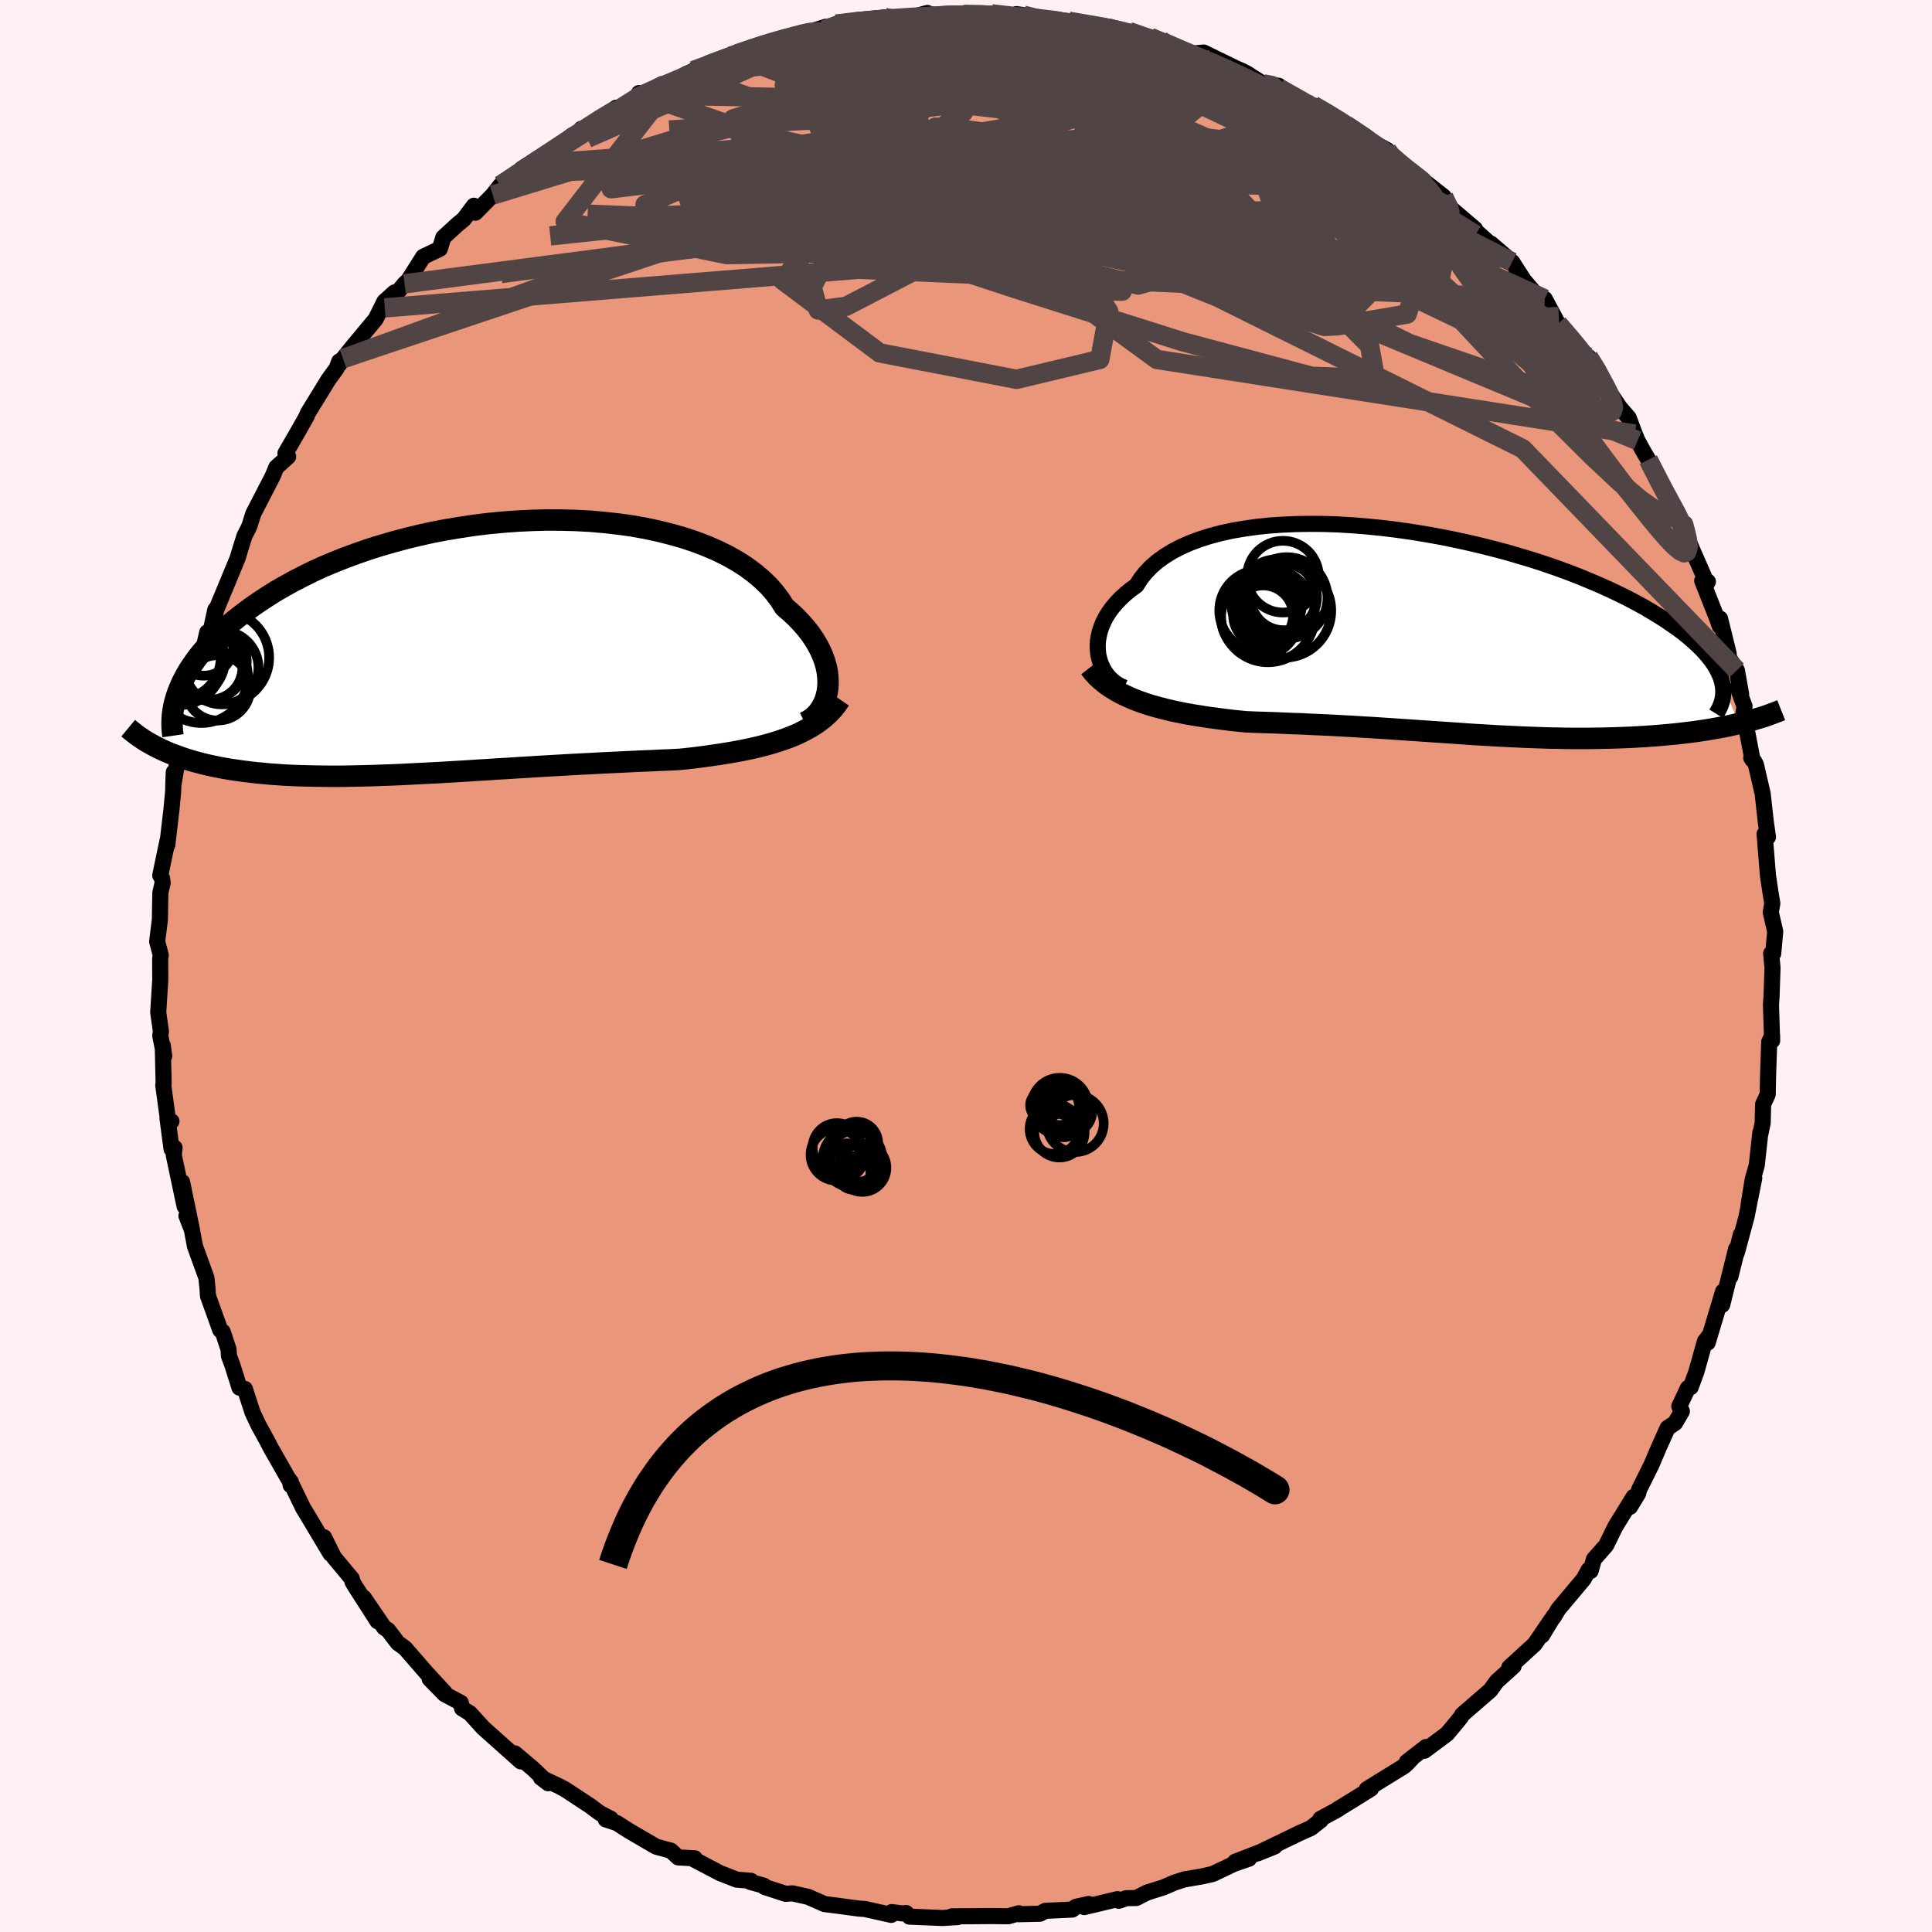 
  <svg viewBox="-100 -100 200 200" xmlns="http://www.w3.org/2000/svg" width="500" height="500" id="face-svg">
    <defs>
      <clipPath id="leftEyeClipPath">
        <polyline points="37.43,4.11 37.45,3.6 37.43,3.07 37.37,2.52 37.26,1.97 37.1,1.41 36.89,0.84 36.64,0.27 36.34,-0.3 35.99,-0.88 35.6,-1.45 35.16,-2.01 34.67,-2.57 34.14,-3.13 33.56,-3.67 32.94,-4.2 32.47,-4.95 31.92,-5.68 31.3,-6.39 30.59,-7.07 29.82,-7.72 28.97,-8.35 28.05,-8.94 27.06,-9.5 26.01,-10.02 24.9,-10.5 23.73,-10.95 22.51,-11.36 21.24,-11.72 19.93,-12.05 18.58,-12.34 17.19,-12.59 15.77,-12.79 14.32,-12.95 12.86,-13.08 11.37,-13.16 9.88,-13.2 8.37,-13.21 6.87,-13.17 5.36,-13.1 3.85,-12.99 2.36,-12.85 0.88,-12.67 -0.59,-12.45 -2.04,-12.21 -3.46,-11.94 -4.86,-11.63 -6.23,-11.3 -7.57,-10.94 -8.88,-10.56 -10.15,-10.16 -11.38,-9.73 -12.58,-9.29 -13.73,-8.83 -14.85,-8.36 -15.92,-7.87 -16.94,-7.36 -17.93,-6.85 -18.87,-6.33 -19.77,-5.81 -20.62,-5.27 -21.43,-4.74 -22.21,-4.2 -22.94,-3.66 -23.63,-3.13 -24.29,-2.6 -24.92,-2.06 -25.5,-1.53 -26.05,-1 -26.57,-0.47 -27.04,0.06 -27.49,0.59 -27.9,1.11 -28.27,1.64 -28.62,2.15 -28.93,2.66 -29.21,3.17 -29.46,3.67 -29.68,4.17 -29.87,4.65 -31.53,10.56 -31.11,10.75 -30.67,10.94 -30.22,11.11 -29.75,11.28 -29.28,11.45 -28.78,11.61 -28.27,11.76 -27.75,11.9 -27.22,12.04 -26.66,12.17 -26.1,12.29 -25.52,12.41 -24.93,12.52 -24.32,12.62 -23.69,12.71 -23.05,12.8 -22.4,12.88 -21.72,12.96 -21.03,13.02 -20.32,13.09 -19.59,13.14 -18.85,13.19 -18.09,13.23 -17.31,13.26 -16.52,13.28 -15.71,13.3 -14.88,13.31 -14.04,13.32 -13.18,13.32 -12.31,13.31 -11.42,13.29 -10.52,13.27 -9.61,13.25 -8.68,13.21 -7.74,13.18 -6.78,13.14 -5.82,13.09 -4.84,13.04 -3.85,12.99 -2.86,12.94 -1.85,12.88 -0.83,12.82 0.19,12.76 1.22,12.69 2.26,12.63 3.3,12.56 4.35,12.5 5.4,12.43 6.46,12.37 7.52,12.3 8.58,12.24 9.64,12.18 10.7,12.12 11.76,12.06 12.82,12.01 13.88,11.95 14.93,11.9 15.97,11.85 17.02,11.8 18.05,11.75 19.08,11.71 20.09,11.66 21.1,11.62 22.09,11.57 22.96,11.48 23.81,11.38 24.66,11.27 25.49,11.15 26.32,11.03 27.13,10.9 27.93,10.76 28.71,10.61 29.48,10.45 30.23,10.28 30.96,10.09 31.68,9.89 32.38,9.67 33.05,9.44 33.71,9.19" />
      </clipPath>
      <clipPath id="rightEyeClipPath">
        <polyline points="-35.2,2.28 -35.25,1.81 -35.27,1.33 -35.24,0.84 -35.16,0.34 -35.04,-0.16 -34.87,-0.66 -34.66,-1.16 -34.4,-1.66 -34.09,-2.15 -33.73,-2.64 -33.33,-3.11 -32.88,-3.58 -32.38,-4.04 -31.84,-4.48 -31.25,-4.91 -30.83,-5.58 -30.33,-6.21 -29.75,-6.82 -29.09,-7.39 -28.36,-7.92 -27.55,-8.42 -26.67,-8.88 -25.72,-9.3 -24.71,-9.68 -23.63,-10.02 -22.5,-10.32 -21.31,-10.58 -20.07,-10.79 -18.78,-10.97 -17.46,-11.11 -16.09,-11.2 -14.7,-11.26 -13.27,-11.28 -11.83,-11.27 -10.36,-11.22 -8.88,-11.13 -7.39,-11.01 -5.9,-10.86 -4.4,-10.68 -2.91,-10.47 -1.43,-10.23 0.04,-9.97 1.5,-9.68 2.94,-9.37 4.35,-9.04 5.74,-8.69 7.1,-8.33 8.43,-7.94 9.73,-7.55 10.99,-7.14 12.21,-6.72 13.39,-6.29 14.53,-5.85 15.62,-5.4 16.68,-4.95 17.68,-4.5 18.65,-4.04 19.56,-3.59 20.43,-3.13 21.26,-2.68 22.04,-2.22 22.78,-1.77 23.48,-1.33 24.13,-0.88 24.75,-0.45 25.33,-0.02 25.86,0.41 26.36,0.84 26.82,1.26 27.24,1.67 27.62,2.08 27.97,2.49 28.28,2.89 28.55,3.28 28.78,3.67 28.98,4.05 29.15,4.42 29.28,4.79 29.38,5.15 31.09,9.39 30.58,9.51 30.05,9.63 29.51,9.74 28.95,9.84 28.39,9.94 27.81,10.04 27.21,10.13 26.61,10.22 25.99,10.3 25.37,10.37 24.73,10.45 24.08,10.51 23.42,10.57 22.75,10.63 22.07,10.68 21.38,10.73 20.67,10.77 19.95,10.81 19.22,10.84 18.47,10.87 17.72,10.89 16.96,10.91 16.18,10.92 15.4,10.93 14.61,10.93 13.81,10.93 13,10.92 12.19,10.9 11.37,10.89 10.55,10.86 9.72,10.83 8.88,10.8 8.04,10.76 7.2,10.72 6.35,10.68 5.49,10.63 4.64,10.58 3.78,10.53 2.91,10.47 2.05,10.41 1.18,10.35 0.3,10.29 -0.58,10.23 -1.46,10.17 -2.34,10.11 -3.23,10.05 -4.13,9.99 -5.02,9.93 -5.92,9.87 -6.83,9.81 -7.74,9.76 -8.65,9.7 -9.57,9.65 -10.49,9.6 -11.42,9.55 -12.35,9.51 -13.28,9.47 -14.22,9.42 -15.17,9.39 -16.11,9.35 -17.06,9.31 -18.01,9.28 -18.97,9.25 -19.92,9.21 -20.71,9.13 -21.49,9.05 -22.27,8.95 -23.04,8.85 -23.81,8.75 -24.57,8.63 -25.33,8.51 -26.07,8.38 -26.81,8.23 -27.54,8.08 -28.25,7.91 -28.95,7.73 -29.64,7.54 -30.31,7.33 -30.96,7.1" />
      </clipPath>
      <filter id="fuzzy">
        <feTurbulence id="turbulence" baseFrequency="0.05" numOctaves="3" type="noise" result="noise" />
        <feDisplacementMap in="SourceGraphic" in2="noise" scale="2" />
      </filter>
      <linearGradient id="rainbowGradient" x1="0%" y1="0%" x2="100%" y2="0%">
        <stop offset="0%" style="stop-color: rgb(233, 236, 239); stop-opacity: 1" />
        <stop offset="50%" style="stop-color: rgb(220, 208, 186); stop-opacity: 1" />
        <stop offset="100%" style="stop-color: rgb(80, 68, 68); stop-opacity: 1" />
      </linearGradient>
    </defs>
    <rect x="-100" y="-100" width="100%" height="100%" fill="rgb(255, 240, 245)" />
    <polyline id="faceContour" points="83.35,-1.3 83.49,0.19 83.39,3.14 83.33,4.02 83.45,7.74 83.45,7.22 83.15,7.84 83.03,11.34 82.99,13.3 82.52,14.31 82.47,16.26 82.2,17.54 82.23,17.24 81.86,20.63 81.44,22.09 81.01,24.76 81.6,21.95 80.8,25.96 79.79,29.7 80.21,27.81 79.13,32.16 79.72,29.29 78.28,35.08 78.37,33.7 76.78,38.99 76.89,38.34 76.5,38.84 75.59,42.06 75.02,43.6 74.73,43.69 73.84,45.58 74.11,46.1 73.41,47.3 72.63,47.82 71.7,49.89 70.97,51.61 69.66,54.25 69.59,54.59 68.74,55.99 69.11,54.96 67.23,58.01 66.26,59.98 65,61.41 64.66,62.63 64.46,62.51 63.95,63.45 61.33,66.57 60.82,67.42 60.88,67.25 59.63,69.3 60.58,67.69 58.87,70.2 56.25,72.6 56.69,72.48 54.94,74.06 54.28,74.98 51.37,77.5 51.24,77.74 50.85,78.23 49.8,79.49 47.45,81.24 47.62,80.85 45.63,82.39 46.14,82.05 45.63,82.59 45.36,82.83 41.49,85.22 41.92,85.17 40.01,86.36 38.42,87.33 38.52,87.3 36.69,88.29 36.72,88.44 35.7,89.24 34.51,89.77 30.19,91.86 31.95,91.15 27.86,92.73 29.3,92.41 27.78,92.93 25.55,93.99 24.51,94.23 22.6,94.56 21.55,94.9 20.44,95.38 18.73,95.92 17.63,96.48 16.6,96.5 15.82,96.77 15.68,96.6 12.24,97.42 12.7,97.1 11.38,97.39 11,97.68 8.2,97.81 7.66,98.11 5.45,98.16 5.47,98.06 4.38,98.37 2.67,98.35 -1.47,98.38 -0.88,98.46 -2.45,98.55 -5.85,98.41 -6.19,98.04 -6.58,98.08 -7.69,97.94 -7.74,98.23 -10.45,97.62 -11.14,97.57 -13.37,97.27 -14.64,97.11 -16.35,96.36 -17.96,96 -18.67,96.05 -20.85,95.34 -20.94,95.2 -22.32,94.82 -22.26,94.7 -23.74,94.58 -25.47,93.9 -28.25,92.44 -28.08,92.37 -29.79,92.28 -30.55,91.58 -32.07,91.17 -34.85,89.55 -36.15,88.72 -37.3,88.34 -36.77,88.28 -37.85,87.72 -38.06,87.58 -38.9,86.95 -41.48,85.25 -42.09,84.92 -44,84.03 -43.25,84.6 -44.82,83.1 -46.7,81.51 -46.09,82.34 -49.98,78.87 -51.35,77.36 -52.17,76.85 -52.3,76.27 -53.97,75.38 -55.52,73.8 -53.97,75.21 -55.88,73.14 -58.07,70.62 -58.81,70.08 -59.83,68.75 -60.23,68.49 -62.34,65.4 -60.92,67.83 -63.3,64.12 -63.52,63.73 -63.57,63.44 -65.43,61.21 -66.46,59.13 -65.78,60.85 -67.94,57.24 -68.63,56.09 -70,53.27 -69.91,53.75 -69.9,53.39 -70.19,53.01 -71.97,49.89 -72.36,49.13 -73.25,47.51 -73.86,46.22 -74.65,43.78 -75.21,43.65 -75.96,41.27 -76.3,40.36 -76.34,39.69 -76.94,37.87 -77.2,37.69 -78.47,34.15 -78.52,33.38 -78.63,32.28 -79.82,29 -80.23,26.81 -80.7,25.86 -80.12,27.35 -81.15,22.36 -80.89,24.88 -82.01,19.58 -81.93,18.81 -82.24,18.95 -82.66,15.78 -82.25,16.08 -82.62,15.86 -83.1,12.34 -83.06,12.18 -83.15,8.23 -83,9.33 -83.41,7.2 -83.34,6.78 -83.62,4.8 -83.41,1.44 -83.42,-0.76 -83.36,-1.11 -83.73,-2.54 -83.45,-4.78 -83.4,-7.58 -83.16,-8.62 -83.23,-9.1 -83.41,-9.38 -82.65,-13.02 -82.68,-12.53 -82.24,-16.3 -82.08,-18.02 -82.01,-20.07 -82.07,-18.62 -81.61,-21.35 -81.43,-23.02 -81.2,-23.94 -80.85,-24.31 -80.35,-27.46 -79.16,-30.98 -79.98,-29.3 -79.17,-31.8 -78.55,-34.54 -78.21,-34.59 -77.71,-36.89 -77.96,-35.34 -77.64,-36.82 -75.4,-42.22 -75.12,-43.16 -74.69,-44.53 -74.32,-45.24 -74.17,-45.58 -73.78,-46.82 -71.82,-50.62 -71.71,-50.86 -71.4,-51.62 -70.17,-52.73 -70.45,-53.08 -69.14,-55.34 -68.25,-56.92 -68.14,-57.22 -65.99,-60.72 -65.16,-61.86 -64.88,-62.59 -64.91,-62.25 -64.48,-62.88 -63.35,-64.28 -61.11,-66.97 -60.21,-68.78 -59.16,-69.73 -60.17,-68.13 -58.12,-70.62 -57.74,-70.97 -56.19,-73.42 -54.47,-74.24 -54.11,-75.42 -52.59,-76.81 -51.99,-77.3 -50.94,-78.7 -50.79,-77.98 -48.99,-79.81 -48.2,-80.81 -47.17,-81.49 -44.81,-83.01 -45.98,-82.54 -43.6,-84.05 -43.33,-83.87 -40.79,-85.98 -39.97,-86.38 -39.83,-86.66 -38.93,-86.91 -36.23,-88.84 -35.68,-88.84 -33.38,-90.19 -33.86,-90.36 -34.16,-89.86 -30.24,-91.63 -28.94,-92.35 -26.37,-93.45 -28.21,-92.69 -24.41,-94.18 -23.87,-94.23 -22.48,-94.92 -23.7,-94.43 -20.38,-95.58 -19.78,-95.73 -19.13,-95.91 -17.85,-96.18 -14.51,-97.23 -14.69,-97.08 -14.77,-96.9 -13.46,-97.51 -11.01,-97.95 -8.42,-98.19 -8.49,-97.96 -5.39,-98.28 -4,-98.66 -3.07,-98.27 -4.07,-98.28 -2.28,-98.5 1.79,-98.56 -0.02,-98.66 2.65,-98.57 5.1,-98.29 5.22,-98.54 5.95,-98.43 8.5,-97.9 7.75,-98 11.67,-97.47 10.63,-97.8 12.96,-97.36 15.37,-97.1 15.3,-97.02 17.53,-96.42 16.86,-96.74 20.22,-95.79 19.06,-96.15 23.46,-94.43 22.86,-94.4 24.61,-94.56 27.97,-92.92 28.57,-92.66 29.06,-92.41 30.76,-91.32 32.37,-91.12 32.34,-90.92 32.59,-90.77 34.45,-89.81 37.32,-88.01 35.94,-89.1 38.03,-87.9 38.73,-87.6 39.86,-86.5 42.36,-85.12 43.59,-84.47 43.65,-84.03 44.68,-83.24 45.88,-82.33 46.23,-82.17 49.45,-79.65 49.61,-79.24 49.96,-78.63 52.69,-76.3 51.01,-77.66 54.88,-74.2 55.89,-73.45 54.34,-74.78 56.08,-73.13 56.54,-72.88 57.75,-70.99 59.81,-68.6 60.32,-68.19 59.91,-69.06 61.28,-66.5 63.4,-64.14 63.21,-63.85 64.44,-63.05 65.37,-61.77 66.43,-59.58 65.85,-60.54 67.66,-57.84 68.6,-56.75 69.23,-55.07 69.52,-54.38 70.01,-53.47 70.63,-52.41 72.34,-49.13 72.87,-47.83 74.36,-45.49 74.22,-45.83 74.42,-45.79 74.77,-44.04 76.71,-39.61 76.8,-39.79 76.21,-39.88 77.77,-35.93 78.03,-35.18 78.06,-35.96 78.95,-32.35 78.97,-31.92 79.8,-30.61 80.24,-28.15 79.88,-28.84 80.59,-26.89 80.49,-26.21 81.42,-21.34 81.29,-21.54 81.61,-21.16 81.77,-20.86 82.47,-17.84 82.8,-14.88 83.02,-13.35 82.67,-13.66 83.02,-9.36 83.02,-9.35 83.28,-7.61 83.47,-6.49 83.31,-5.56 83.77,-3.57 83.56,-1.28 83.35,-1.3 83.49,0.19" fill="rgb(233, 150, 122)" stroke="black" stroke-width="1.667" stroke-linejoin="round" filter="url(#fuzzy)" />
    <g transform="translate(48.9 -34.49)">
      <polyline id="rightCountour" points="-35.2,2.28 -35.25,1.81 -35.27,1.33 -35.24,0.84 -35.16,0.34 -35.04,-0.16 -34.87,-0.66 -34.66,-1.16 -34.4,-1.66 -34.09,-2.15 -33.73,-2.64 -33.33,-3.11 -32.88,-3.58 -32.38,-4.04 -31.84,-4.48 -31.25,-4.91 -30.83,-5.58 -30.33,-6.21 -29.75,-6.82 -29.09,-7.39 -28.36,-7.92 -27.55,-8.42 -26.67,-8.88 -25.72,-9.3 -24.71,-9.68 -23.63,-10.02 -22.5,-10.32 -21.31,-10.58 -20.07,-10.79 -18.78,-10.97 -17.46,-11.11 -16.09,-11.2 -14.7,-11.26 -13.27,-11.28 -11.83,-11.27 -10.36,-11.22 -8.88,-11.13 -7.39,-11.01 -5.9,-10.86 -4.4,-10.68 -2.91,-10.47 -1.43,-10.23 0.04,-9.97 1.5,-9.68 2.94,-9.37 4.35,-9.04 5.74,-8.69 7.1,-8.33 8.43,-7.94 9.73,-7.55 10.99,-7.14 12.21,-6.72 13.39,-6.29 14.53,-5.85 15.62,-5.4 16.68,-4.95 17.68,-4.5 18.65,-4.04 19.56,-3.59 20.43,-3.13 21.26,-2.68 22.04,-2.22 22.78,-1.77 23.48,-1.33 24.13,-0.88 24.75,-0.45 25.33,-0.02 25.86,0.41 26.36,0.84 26.82,1.26 27.24,1.67 27.62,2.08 27.97,2.49 28.28,2.89 28.55,3.28 28.78,3.67 28.98,4.05 29.15,4.42 29.28,4.79 29.38,5.15 31.09,9.39 30.58,9.51 30.05,9.63 29.51,9.74 28.95,9.84 28.39,9.94 27.81,10.04 27.21,10.13 26.61,10.22 25.99,10.3 25.37,10.37 24.73,10.45 24.08,10.51 23.42,10.57 22.75,10.63 22.07,10.68 21.38,10.73 20.67,10.77 19.95,10.81 19.22,10.84 18.47,10.87 17.72,10.89 16.96,10.91 16.18,10.92 15.4,10.93 14.61,10.93 13.81,10.93 13,10.92 12.19,10.9 11.37,10.89 10.55,10.86 9.72,10.83 8.88,10.8 8.04,10.76 7.2,10.72 6.35,10.68 5.49,10.63 4.64,10.58 3.78,10.53 2.91,10.47 2.05,10.41 1.18,10.35 0.3,10.29 -0.58,10.23 -1.46,10.17 -2.34,10.11 -3.23,10.05 -4.13,9.99 -5.02,9.93 -5.92,9.87 -6.83,9.81 -7.74,9.76 -8.65,9.7 -9.57,9.65 -10.49,9.6 -11.42,9.55 -12.35,9.51 -13.28,9.47 -14.22,9.42 -15.17,9.39 -16.11,9.35 -17.06,9.31 -18.01,9.28 -18.97,9.25 -19.92,9.21 -20.71,9.13 -21.49,9.05 -22.27,8.95 -23.04,8.85 -23.81,8.75 -24.57,8.63 -25.33,8.51 -26.07,8.38 -26.81,8.23 -27.54,8.08 -28.25,7.91 -28.95,7.73 -29.64,7.54 -30.31,7.33 -30.96,7.1" fill="white" stroke="white" stroke-width="0" stroke-linejoin="round" filter="url(#fuzzy)" />
    </g>
    <g transform="translate(-51.73 -32.96)">
      <polyline id="leftCountour" points="37.43,4.11 37.45,3.6 37.43,3.07 37.37,2.52 37.26,1.97 37.1,1.41 36.89,0.84 36.64,0.27 36.34,-0.3 35.99,-0.88 35.6,-1.45 35.16,-2.01 34.67,-2.57 34.14,-3.13 33.56,-3.67 32.94,-4.2 32.47,-4.95 31.92,-5.68 31.3,-6.39 30.59,-7.07 29.82,-7.72 28.97,-8.35 28.05,-8.94 27.06,-9.5 26.01,-10.02 24.9,-10.5 23.73,-10.95 22.51,-11.36 21.24,-11.72 19.93,-12.05 18.58,-12.34 17.19,-12.59 15.77,-12.79 14.32,-12.95 12.86,-13.08 11.37,-13.16 9.88,-13.2 8.37,-13.21 6.87,-13.17 5.36,-13.1 3.85,-12.99 2.36,-12.85 0.88,-12.67 -0.59,-12.45 -2.04,-12.21 -3.46,-11.94 -4.86,-11.63 -6.23,-11.3 -7.57,-10.94 -8.88,-10.56 -10.15,-10.16 -11.38,-9.73 -12.58,-9.29 -13.73,-8.83 -14.85,-8.36 -15.92,-7.87 -16.94,-7.36 -17.93,-6.85 -18.87,-6.33 -19.77,-5.81 -20.62,-5.27 -21.43,-4.74 -22.21,-4.2 -22.94,-3.66 -23.63,-3.13 -24.29,-2.6 -24.92,-2.06 -25.5,-1.53 -26.05,-1 -26.57,-0.47 -27.04,0.06 -27.49,0.59 -27.9,1.11 -28.27,1.64 -28.62,2.15 -28.93,2.66 -29.21,3.17 -29.46,3.67 -29.68,4.17 -29.87,4.65 -31.53,10.56 -31.11,10.75 -30.67,10.94 -30.22,11.11 -29.75,11.28 -29.28,11.45 -28.78,11.61 -28.27,11.76 -27.75,11.9 -27.22,12.04 -26.66,12.17 -26.1,12.29 -25.52,12.41 -24.93,12.52 -24.32,12.62 -23.69,12.71 -23.05,12.8 -22.4,12.88 -21.72,12.96 -21.03,13.02 -20.32,13.09 -19.59,13.14 -18.85,13.19 -18.09,13.23 -17.31,13.26 -16.52,13.28 -15.71,13.3 -14.88,13.31 -14.04,13.32 -13.18,13.32 -12.31,13.31 -11.42,13.29 -10.52,13.27 -9.61,13.25 -8.68,13.21 -7.74,13.18 -6.78,13.14 -5.82,13.09 -4.84,13.04 -3.85,12.99 -2.86,12.94 -1.85,12.88 -0.83,12.82 0.19,12.76 1.22,12.69 2.26,12.63 3.3,12.56 4.35,12.5 5.4,12.43 6.46,12.37 7.52,12.3 8.58,12.24 9.64,12.18 10.7,12.12 11.76,12.06 12.82,12.01 13.88,11.95 14.93,11.9 15.97,11.85 17.02,11.8 18.05,11.75 19.08,11.71 20.09,11.66 21.1,11.62 22.09,11.57 22.96,11.48 23.81,11.38 24.66,11.27 25.49,11.15 26.32,11.03 27.13,10.9 27.93,10.76 28.71,10.61 29.48,10.45 30.23,10.28 30.96,10.09 31.68,9.89 32.38,9.67 33.05,9.44 33.71,9.19" fill="white" stroke="white" stroke-width="0" stroke-linejoin="round" filter="url(#fuzzy)" />
    </g>
    <g transform="translate(48.9 -34.49)">
      <polyline id="rightUpper" points="-32.52,5.67 -32.93,5.49 -33.32,5.27 -33.67,5 -34,4.7 -34.29,4.36 -34.55,3.99 -34.77,3.59 -34.95,3.18 -35.09,2.74 -35.2,2.28 -35.25,1.81 -35.27,1.33 -35.24,0.84 -35.16,0.34 -35.04,-0.16 -34.87,-0.66 -34.66,-1.16 -34.4,-1.66 -34.09,-2.15 -33.73,-2.64 -33.33,-3.11 -32.88,-3.58 -32.38,-4.04 -31.84,-4.48 -31.25,-4.91 -30.83,-5.58 -30.33,-6.21 -29.75,-6.82 -29.09,-7.39 -28.36,-7.92 -27.55,-8.42 -26.67,-8.88 -25.72,-9.3 -24.71,-9.68 -23.63,-10.02 -22.5,-10.32 -21.31,-10.58 -20.07,-10.79 -18.78,-10.97 -17.46,-11.11 -16.09,-11.2 -14.7,-11.26 -13.27,-11.28 -11.83,-11.27 -10.36,-11.22 -8.88,-11.13 -7.39,-11.01 -5.9,-10.86 -4.4,-10.68 -2.91,-10.47 -1.43,-10.23 0.04,-9.97 1.5,-9.68 2.94,-9.37 4.35,-9.04 5.74,-8.69 7.1,-8.33 8.43,-7.94 9.73,-7.55 10.99,-7.14 12.21,-6.72 13.39,-6.29 14.53,-5.85 15.62,-5.4 16.68,-4.95 17.68,-4.5 18.65,-4.04 19.56,-3.59 20.43,-3.13 21.26,-2.68 22.04,-2.22 22.78,-1.77 23.48,-1.33 24.13,-0.88 24.75,-0.45 25.33,-0.02 25.86,0.41 26.36,0.84 26.82,1.26 27.24,1.67 27.62,2.08 27.97,2.49 28.28,2.89 28.55,3.28 28.78,3.67 28.98,4.05 29.15,4.42 29.28,4.79 29.38,5.15 29.45,5.51 29.49,5.85 29.49,6.19 29.47,6.53 29.42,6.85 29.34,7.17 29.23,7.48 29.1,7.79 28.94,8.09 28.76,8.38" fill="none" stroke="black" stroke-width="1.667" stroke-linejoin="round" filter="url(#fuzzy)" />
      <polyline id="rightLower" points="-36.1,3.61 -35.73,4.08 -35.33,4.52 -34.88,4.93 -34.4,5.32 -33.89,5.67 -33.36,6 -32.79,6.31 -32.2,6.59 -31.59,6.86 -30.96,7.1 -30.31,7.33 -29.64,7.54 -28.95,7.73 -28.25,7.91 -27.54,8.08 -26.81,8.23 -26.07,8.38 -25.33,8.51 -24.57,8.63 -23.81,8.75 -23.04,8.85 -22.27,8.95 -21.49,9.05 -20.71,9.13 -19.92,9.21 -18.97,9.25 -18.01,9.28 -17.06,9.31 -16.11,9.35 -15.17,9.39 -14.22,9.42 -13.28,9.47 -12.35,9.51 -11.42,9.55 -10.49,9.6 -9.57,9.65 -8.65,9.7 -7.74,9.76 -6.83,9.81 -5.92,9.87 -5.02,9.93 -4.13,9.99 -3.23,10.05 -2.34,10.11 -1.46,10.17 -0.58,10.23 0.3,10.29 1.18,10.35 2.05,10.41 2.91,10.47 3.78,10.53 4.64,10.58 5.49,10.63 6.35,10.68 7.2,10.72 8.04,10.76 8.88,10.8 9.72,10.83 10.55,10.86 11.37,10.89 12.19,10.9 13,10.92 13.81,10.93 14.61,10.93 15.4,10.93 16.18,10.92 16.96,10.91 17.72,10.89 18.47,10.87 19.22,10.84 19.95,10.81 20.67,10.77 21.38,10.73 22.07,10.68 22.75,10.63 23.42,10.57 24.08,10.51 24.73,10.45 25.37,10.37 25.99,10.3 26.61,10.22 27.21,10.13 27.81,10.04 28.39,9.94 28.95,9.84 29.51,9.74 30.05,9.63 30.58,9.51 31.09,9.39 31.6,9.27 32.08,9.15 32.56,9.02 33.02,8.88 33.46,8.75 33.89,8.61 34.31,8.46 34.72,8.31 35.11,8.16 35.49,8.01" fill="none" stroke="black" stroke-width="2.222" stroke-linejoin="round" filter="url(#fuzzy)" />
      <circle r="3.714" cx="-16.09" cy="-5.815" stroke="black" fill="none" stroke-width="1.0" filter="url(#fuzzy)" clip-path="url(#rightEyeClipPath)" /><circle r="4.866" cx="-17.645" cy="-1.82" stroke="black" fill="none" stroke-width="1.0" filter="url(#fuzzy)" clip-path="url(#rightEyeClipPath)" /><circle r="3.436" cx="-16" cy="-3.705" stroke="black" fill="none" stroke-width="1.0" filter="url(#fuzzy)" clip-path="url(#rightEyeClipPath)" /><circle r="3.656" cx="-17.775" cy="-3.005" stroke="black" fill="none" stroke-width="1.0" filter="url(#fuzzy)" clip-path="url(#rightEyeClipPath)" /><circle r="4.198" cx="-18.485" cy="-2.31" stroke="black" fill="none" stroke-width="1.0" filter="url(#fuzzy)" clip-path="url(#rightEyeClipPath)" /><circle r="4.864" cx="-15.955" cy="-2.295" stroke="black" fill="none" stroke-width="1.0" filter="url(#fuzzy)" clip-path="url(#rightEyeClipPath)" /><circle r="4.022" cx="-16.695" cy="-3.59" stroke="black" fill="none" stroke-width="1.0" filter="url(#fuzzy)" clip-path="url(#rightEyeClipPath)" /><circle r="4.214" cx="-15.69" cy="-3.62" stroke="black" fill="none" stroke-width="1.0" filter="url(#fuzzy)" clip-path="url(#rightEyeClipPath)" /><circle r="3.102" cx="-18.14" cy="-1.805" stroke="black" fill="none" stroke-width="1.0" filter="url(#fuzzy)" clip-path="url(#rightEyeClipPath)" /><circle r="4.044" cx="-18.46" cy="-1.615" stroke="black" fill="none" stroke-width="1.0" filter="url(#fuzzy)" clip-path="url(#rightEyeClipPath)" />
      </g>
    <g transform="translate(-51.73 -32.96)">
      <polyline id="leftUpper" points="35.02,7.75 35.41,7.56 35.77,7.32 36.1,7.04 36.41,6.71 36.67,6.35 36.9,5.96 37.1,5.53 37.25,5.08 37.36,4.61 37.43,4.11 37.45,3.6 37.43,3.07 37.37,2.52 37.26,1.97 37.1,1.41 36.89,0.84 36.64,0.27 36.34,-0.3 35.99,-0.88 35.6,-1.45 35.16,-2.01 34.67,-2.57 34.14,-3.13 33.56,-3.67 32.94,-4.2 32.47,-4.95 31.92,-5.68 31.3,-6.39 30.59,-7.07 29.82,-7.72 28.97,-8.35 28.05,-8.94 27.06,-9.5 26.01,-10.02 24.9,-10.5 23.73,-10.95 22.51,-11.36 21.24,-11.72 19.93,-12.05 18.58,-12.34 17.19,-12.59 15.77,-12.79 14.32,-12.95 12.86,-13.08 11.37,-13.16 9.88,-13.2 8.37,-13.21 6.87,-13.17 5.36,-13.1 3.85,-12.99 2.36,-12.85 0.88,-12.67 -0.59,-12.45 -2.04,-12.21 -3.46,-11.94 -4.86,-11.63 -6.23,-11.3 -7.57,-10.94 -8.88,-10.56 -10.15,-10.16 -11.38,-9.73 -12.58,-9.29 -13.73,-8.83 -14.85,-8.36 -15.92,-7.87 -16.94,-7.36 -17.93,-6.85 -18.87,-6.33 -19.77,-5.81 -20.62,-5.27 -21.43,-4.74 -22.21,-4.2 -22.94,-3.66 -23.63,-3.13 -24.29,-2.6 -24.92,-2.06 -25.5,-1.53 -26.05,-1 -26.57,-0.47 -27.04,0.06 -27.49,0.59 -27.9,1.11 -28.27,1.64 -28.62,2.15 -28.93,2.66 -29.21,3.17 -29.46,3.67 -29.68,4.17 -29.87,4.65 -30.03,5.13 -30.17,5.61 -30.28,6.08 -30.36,6.53 -30.42,6.99 -30.45,7.43 -30.46,7.86 -30.45,8.29 -30.42,8.71 -30.36,9.12" fill="none" stroke="black" stroke-width="2.222" stroke-linejoin="round" filter="url(#fuzzy)" />
      <polyline id="leftLower" points="38.69,5.37 38.34,5.88 37.96,6.36 37.53,6.81 37.08,7.23 36.59,7.61 36.07,7.98 35.52,8.31 34.94,8.62 34.34,8.92 33.71,9.19 33.05,9.44 32.38,9.67 31.68,9.89 30.96,10.09 30.23,10.28 29.48,10.45 28.71,10.61 27.93,10.76 27.13,10.9 26.32,11.03 25.49,11.15 24.66,11.27 23.81,11.38 22.96,11.48 22.09,11.57 21.1,11.62 20.09,11.66 19.08,11.71 18.05,11.75 17.02,11.8 15.97,11.85 14.93,11.9 13.88,11.95 12.82,12.01 11.76,12.06 10.7,12.12 9.64,12.18 8.58,12.24 7.52,12.3 6.46,12.37 5.4,12.43 4.35,12.5 3.3,12.56 2.26,12.63 1.22,12.69 0.19,12.76 -0.83,12.82 -1.85,12.88 -2.86,12.94 -3.85,12.99 -4.84,13.04 -5.82,13.09 -6.78,13.14 -7.74,13.18 -8.68,13.21 -9.61,13.25 -10.52,13.27 -11.42,13.29 -12.31,13.31 -13.18,13.32 -14.04,13.32 -14.88,13.31 -15.71,13.3 -16.52,13.28 -17.31,13.26 -18.09,13.23 -18.85,13.19 -19.59,13.14 -20.32,13.09 -21.03,13.02 -21.72,12.96 -22.4,12.88 -23.05,12.8 -23.69,12.71 -24.32,12.62 -24.93,12.52 -25.52,12.41 -26.1,12.29 -26.66,12.17 -27.22,12.04 -27.75,11.9 -28.27,11.76 -28.78,11.61 -29.28,11.45 -29.75,11.28 -30.22,11.11 -30.67,10.94 -31.11,10.75 -31.53,10.56 -31.94,10.36 -32.33,10.16 -32.71,9.95 -33.08,9.74 -33.43,9.52 -33.77,9.29 -34.1,9.06 -34.41,8.82 -34.71,8.58 -35,8.34" fill="none" stroke="black" stroke-width="2.222" stroke-linejoin="round" filter="url(#fuzzy)" />
      <circle r="4.514" cx="-29.717" cy="1.442" stroke="black" fill="none" stroke-width="1.0" filter="url(#fuzzy)" clip-path="url(#leftEyeClipPath)" /><circle r="4.812" cx="-27.427" cy="2.992" stroke="black" fill="none" stroke-width="1.0" filter="url(#fuzzy)" clip-path="url(#leftEyeClipPath)" /><circle r="4.308" cx="-29.727" cy="1.012" stroke="black" fill="none" stroke-width="1.0" filter="url(#fuzzy)" clip-path="url(#leftEyeClipPath)" /><circle r="3.802" cx="-25.317" cy="2.077" stroke="black" fill="none" stroke-width="1.0" filter="url(#fuzzy)" clip-path="url(#leftEyeClipPath)" /><circle r="3.334" cx="-26.512" cy="2.067" stroke="black" fill="none" stroke-width="1.0" filter="url(#fuzzy)" clip-path="url(#leftEyeClipPath)" /><circle r="3.382" cx="-25.732" cy="4.167" stroke="black" fill="none" stroke-width="1.0" filter="url(#fuzzy)" clip-path="url(#leftEyeClipPath)" /><circle r="4.788" cx="-25.197" cy="1.032" stroke="black" fill="none" stroke-width="1.0" filter="url(#fuzzy)" clip-path="url(#leftEyeClipPath)" /><circle r="3.082" cx="-27.197" cy="-0.173" stroke="black" fill="none" stroke-width="1.0" filter="url(#fuzzy)" clip-path="url(#leftEyeClipPath)" /><circle r="3.958" cx="-28.937" cy="1.262" stroke="black" fill="none" stroke-width="1.0" filter="url(#fuzzy)" clip-path="url(#leftEyeClipPath)" /><circle r="4.036" cx="-26.762" cy="1.432" stroke="black" fill="none" stroke-width="1.0" filter="url(#fuzzy)" clip-path="url(#leftEyeClipPath)" />
    </g>
    <g id="hairs">
      <polyline points="2.65,-98.57 4.43,-98.36 5.9,-98.04 7.59,-97.53 9.57,-96.86 11.79,-96.06 14.21,-95.17 16.77,-94.2 19.44,-93.17 22.15,-92.07 24.86,-90.93 27.55,-89.77 30.21,-88.57 32.87,-87.34 35.5,-86.07 38.05,-84.82 40.46,-83.65 42.65,-82.61 44.6,-81.73 46.29,-81 47.81,-80.37" fill="none" stroke="rgb(80, 68, 68)" stroke-width="2" stroke-linejoin="round" filter="url(#fuzzy)" /><polyline points="-4.07,-98.28 -1.95,-98.42 0.03,-98.45 1.78,-98.4 3.47,-98.3 5.13,-98.18 6.7,-98.03 8.15,-97.88 9.48,-97.73 10.67,-97.59 11.69,-97.48 12.47,-97.39 12.94,-97.35 13.04,-97.34 12.69,-97.38 11.86,-97.47 10.55,-97.63 8.74,-97.9" fill="none" stroke="rgb(80, 68, 68)" stroke-width="2" stroke-linejoin="round" filter="url(#fuzzy)" /><polyline points="-26.37,-93.45 -26.51,-93.36 -25.4,-93.77 -24.25,-94.19 -23.25,-94.55 -22.34,-94.87 -21.45,-95.15 -20.62,-95.4 -19.87,-95.6 -19.29,-95.72 -18.92,-95.75 -18.81,-95.67 -18.94,-95.49 -19.31,-95.19 -19.9,-94.77 -20.77,-94.21 -21.98,-93.51 -23.63,-92.64 -25.77,-91.6 -28.41,-90.4 -31.51,-89.05 -35.1,-87.48 -39.2,-85.68" fill="none" stroke="rgb(80, 68, 68)" stroke-width="2" stroke-linejoin="round" filter="url(#fuzzy)" /><polyline points="10.63,-97.8 12.67,-97.45 14.16,-97.19 15.21,-96.97 15.97,-96.76 16.54,-96.53 16.94,-96.28 17.16,-96.01 17.14,-95.75 16.82,-95.51 16.1,-95.31 14.88,-95.17 13.06,-95.08 10.57,-95.06 7.41,-95.11 3.63,-95.25 -0.67,-95.47 -5.4,-95.8 -10.78,-96.14" fill="none" stroke="rgb(80, 68, 68)" stroke-width="2" stroke-linejoin="round" filter="url(#fuzzy)" /><polyline points="32.34,-90.92 33.02,-90.48 33.94,-89.77 34.5,-89.11 34.63,-88.51 34.43,-87.9 33.92,-87.22 33.11,-86.47 31.91,-85.68 30.27,-84.88 28.15,-84.08 25.56,-83.27 22.5,-82.43 18.97,-81.56 14.93,-80.65 10.37,-79.73 5.27,-78.8 -0.41,-77.9 -6.67,-77 -13.55,-76.09 -21.11,-75.14 -29.4,-74.12 -38.44,-72.97 -48.13,-71.68" fill="none" stroke="rgb(80, 68, 68)" stroke-width="2" stroke-linejoin="round" filter="url(#fuzzy)" /><polyline points="-24.41,-94.18 -23.76,-94.37 -23.05,-94.63 -22.22,-94.92 -21.26,-95.23 -20.26,-95.54 -19.31,-95.8 -18.47,-96.02 -17.82,-96.15 -17.4,-96.2 -17.21,-96.14 -17.24,-95.97 -17.5,-95.69 -18.02,-95.29 -18.85,-94.76 -20.09,-94.08 -21.81,-93.23 -24.07,-92.22 -26.84,-91.03 -30.04,-89.72 -33.61,-88.26 -37.83,-86.49" fill="none" stroke="rgb(80, 68, 68)" stroke-width="2" stroke-linejoin="round" filter="url(#fuzzy)" /><polyline points="19.06,-96.15 21.62,-95.06 22.65,-94.49 23.11,-93.99 23.01,-93.44 22.22,-92.88 20.65,-92.31 18.27,-91.77 15.1,-91.23 11.15,-90.69 6.42,-90.1 0.86,-89.44 -5.63,-88.69 -13.11,-87.91 -21.52,-87.17 -30.71,-86.54" fill="none" stroke="rgb(80, 68, 68)" stroke-width="2" stroke-linejoin="round" filter="url(#fuzzy)" /><polyline points="49.45,-79.65 49.66,-79.17 49.96,-78.57 50.09,-78.04 49.91,-77.67 49.28,-77.55 48.08,-77.73 46.28,-78.19 43.88,-78.88 40.91,-79.76 37.36,-80.83 33.16,-82.17 28.27,-83.86 22.66,-85.93 16.24,-88.37 8.85,-91.14 0.42,-94.33" fill="none" stroke="rgb(80, 68, 68)" stroke-width="2" stroke-linejoin="round" filter="url(#fuzzy)" /><polyline points="35.94,-89.1 37.55,-88.16 38.9,-87.32 40.25,-86.44 41.52,-85.58 42.63,-84.81 43.57,-84.13 44.35,-83.53 45,-82.99 45.52,-82.51 45.87,-82.12 46.02,-81.86 45.91,-81.75 45.52,-81.83 44.83,-82.13 43.83,-82.67 42.49,-83.45 40.78,-84.5 38.68,-85.8 36.18,-87.35 33.26,-89.17 29.69,-91.41" fill="none" stroke="rgb(80, 68, 68)" stroke-width="2" stroke-linejoin="round" filter="url(#fuzzy)" /><polyline points="-48.2,-80.81 -46.7,-81.5 -44.69,-81.98 -42.17,-82.23 -39.02,-82.34 -35.23,-82.35 -30.9,-82.23 -26.08,-81.98 -20.8,-81.59 -15.08,-81.07 -8.95,-80.44 -2.45,-79.68 4.35,-78.82 11.39,-77.86 18.7,-76.84 26.28,-75.79 34.15,-74.65 42.21,-73.3 50.24,-71.82" fill="none" stroke="rgb(80, 68, 68)" stroke-width="2" stroke-linejoin="round" filter="url(#fuzzy)" /><polyline points="-28.21,-92.69 -25.59,-93.68 -24.07,-94.24 -22.95,-94.64 -21.89,-95 -20.8,-95.35 -19.68,-95.69 -18.62,-96.01 -17.67,-96.27 -16.93,-96.47 -16.43,-96.58 -16.17,-96.62 -16.14,-96.56 -16.33,-96.42 -16.8,-96.17 -17.64,-95.81 -18.96,-95.31 -20.84,-94.67 -23.3,-93.89 -26.43,-92.91" fill="none" stroke="rgb(80, 68, 68)" stroke-width="2" stroke-linejoin="round" filter="url(#fuzzy)" /><polyline points="-23.7,-94.43 -21.42,-95.2 -20.03,-95.63 -18.87,-95.96 -17.78,-96.25 -16.85,-96.48 -16.13,-96.64 -15.61,-96.71 -15.26,-96.7 -15.11,-96.58 -15.24,-96.34 -15.76,-95.94 -16.76,-95.39 -18.3,-94.69 -20.37,-93.85 -22.96,-92.86 -26.11,-91.67 -29.94,-90.21 -34.59,-88.46" fill="none" stroke="rgb(80, 68, 68)" stroke-width="2" stroke-linejoin="round" filter="url(#fuzzy)" /><polyline points="32.34,-90.92 32.93,-90.48 33.59,-89.76 33.73,-89.08 33.25,-88.46 32.22,-87.82 30.69,-87.09 28.61,-86.28 25.93,-85.42 22.56,-84.54 18.44,-83.65 13.55,-82.75 7.91,-81.8 1.51,-80.8 -5.66,-79.78 -13.64,-78.76 -22.5,-77.75 -32.3,-76.72 -43.04,-75.58" fill="none" stroke="rgb(80, 68, 68)" stroke-width="2" stroke-linejoin="round" filter="url(#fuzzy)" /><polyline points="43.59,-84.47 43.96,-83.94 44.69,-83.29 45.57,-82.56 46.48,-81.78 47.3,-81.01 47.95,-80.32 48.38,-79.75 48.59,-79.32 48.53,-79.05 48.19,-78.97 47.54,-79.09 46.58,-79.39 45.31,-79.85 43.74,-80.46 41.89,-81.2 39.71,-82.11 37.15,-83.22 34.17,-84.56 30.74,-86.13 26.84,-87.95 22.47,-90.04 17.62,-92.45 12.26,-95.21" fill="none" stroke="rgb(80, 68, 68)" stroke-width="2" stroke-linejoin="round" filter="url(#fuzzy)" /><polyline points="-14.77,-96.9 -13.11,-97.4 -11.13,-97.74 -9.2,-97.95 -7.4,-98.09 -5.77,-98.2 -4.33,-98.28 -3.05,-98.34 -1.89,-98.39 -0.83,-98.43 0.14,-98.46 0.98,-98.48 1.62,-98.48 2.02,-98.45 2.17,-98.4 2.03,-98.33 1.6,-98.25 0.81,-98.17 -0.38,-98.07 -2.08,-97.97 -4.34,-97.85 -7.23,-97.68 -10.8,-97.38" fill="none" stroke="rgb(80, 68, 68)" stroke-width="2" stroke-linejoin="round" filter="url(#fuzzy)" /><polyline points="64.44,-63.05 65.24,-61.77 65.8,-60.73 66.27,-59.85 66.67,-59.04 66.93,-58.34 67.02,-57.8 66.91,-57.43 66.6,-57.25 66.09,-57.24 65.37,-57.47 64.39,-57.99 63.1,-58.85 61.48,-60.09 59.52,-61.69 57.22,-63.62 54.59,-65.89 51.6,-68.52 48.23,-71.58 44.42,-75.13 40.11,-79.2 35.17,-83.83 29.39,-89" fill="none" stroke="rgb(80, 68, 68)" stroke-width="2" stroke-linejoin="round" filter="url(#fuzzy)" /><polyline points="8.5,-97.9 9,-97.84 10.29,-97.69 11.66,-97.52 13.01,-97.34 14.25,-97.14 15.32,-96.94 16.16,-96.76 16.76,-96.59 17.12,-96.43 17.21,-96.3 16.99,-96.21 16.41,-96.2 15.41,-96.29 13.92,-96.49 11.86,-96.8 9.05,-97.25 5.2,-97.85" fill="none" stroke="rgb(80, 68, 68)" stroke-width="2" stroke-linejoin="round" filter="url(#fuzzy)" /><polyline points="32.59,-90.77 34.46,-89.72 36.05,-88.8 37.41,-87.99 38.8,-87.11 40.31,-86.1 41.89,-85.01 43.4,-83.95 44.72,-83.01 45.78,-82.24 46.57,-81.67 47.07,-81.33 47.25,-81.24 47.03,-81.43 46.36,-81.94 45.22,-82.8" fill="none" stroke="rgb(80, 68, 68)" stroke-width="2" stroke-linejoin="round" filter="url(#fuzzy)" /><polyline points="72.87,-47.83 73.64,-46.61 73.64,-46.4 73.24,-46.43 72.53,-46.61 71.43,-47.15 69.83,-48.27 67.67,-50.1 64.93,-52.66 61.6,-55.97 57.67,-60.05 53.11,-64.89 47.84,-70.56 41.83,-77.11 35.18,-84.56" fill="none" stroke="rgb(80, 68, 68)" stroke-width="2" stroke-linejoin="round" filter="url(#fuzzy)" /><polyline points="-8.42,-98.19 -7.34,-97.98 -5.14,-97.62 -2.62,-96.95 0.15,-95.99 3.28,-94.78 6.86,-93.36 10.86,-91.75 15.21,-89.95 19.8,-87.99 24.56,-85.87 29.43,-83.64 34.34,-81.34 39.27,-79.03 44.23,-76.75 49.25,-74.4 54.45,-71.72" fill="none" stroke="rgb(80, 68, 68)" stroke-width="2" stroke-linejoin="round" filter="url(#fuzzy)" /><polyline points="16.86,-96.74 19.13,-95.95 21.12,-94.94 23.4,-93.62 25.98,-92.07 28.78,-90.32 31.73,-88.4 34.74,-86.33 37.77,-84.15 40.78,-81.93 43.75,-79.68 46.69,-77.43 49.61,-75.18 52.52,-72.93 55.37,-70.73 58.05,-68.61 60.59,-66.5" fill="none" stroke="rgb(80, 68, 68)" stroke-width="2" stroke-linejoin="round" filter="url(#fuzzy)" /><polyline points="-28.21,-92.69 -25.48,-93.67 -23.65,-94.19 -22.02,-94.54 -20.26,-94.86 -18.27,-95.19 -16.08,-95.53 -13.77,-95.87 -11.39,-96.2 -9.03,-96.52 -6.73,-96.8 -4.53,-97.05 -2.43,-97.29 -0.45,-97.5 1.36,-97.68 2.9,-97.84 4.11,-97.99 4.9,-98.15 5.22,-98.35" fill="none" stroke="rgb(80, 68, 68)" stroke-width="2" stroke-linejoin="round" filter="url(#fuzzy)" /><polyline points="45.88,-82.33 46.76,-81.59 47.61,-80.56 47.92,-79.64 47.74,-78.85 47.11,-78.16 46.03,-77.56 44.48,-77.09 42.38,-76.73 39.74,-76.47 36.55,-76.26 32.82,-76.07 28.56,-75.89 23.73,-75.76 18.28,-75.7 12.18,-75.73 5.41,-75.87 -2.01,-76.11 -10.12,-76.46 -18.98,-76.92 -28.64,-77.41 -39.17,-77.83" fill="none" stroke="rgb(80, 68, 68)" stroke-width="2" stroke-linejoin="round" filter="url(#fuzzy)" /><polyline points="-48.2,-80.81 -46.95,-81.63 -45.72,-82.45 -44.5,-83.25 -43.17,-84.09 -41.74,-84.98 -40.28,-85.89 -38.83,-86.78 -37.43,-87.63 -36.08,-88.43 -34.82,-89.17 -33.71,-89.82 -32.79,-90.36 -32.1,-90.76 -31.65,-91.02 -31.42,-91.15 -31.44,-91.14 -31.72,-90.99 -32.33,-90.64 -33.37,-90.05 -34.97,-89.16 -37.22,-87.94" fill="none" stroke="rgb(80, 68, 68)" stroke-width="2" stroke-linejoin="round" filter="url(#fuzzy)" /><polyline points="5.95,-98.43 7.77,-97.97 9.51,-97.44 11.54,-96.74 13.85,-95.87 16.38,-94.82 19.08,-93.61 21.89,-92.26 24.76,-90.81 27.7,-89.28 30.71,-87.67 33.78,-86.03 36.87,-84.36 39.93,-82.71 42.87,-81.13 45.63,-79.69 48.13,-78.39 50.42,-77.14 52.75,-75.7" fill="none" stroke="rgb(80, 68, 68)" stroke-width="2" stroke-linejoin="round" filter="url(#fuzzy)" /><polyline points="-3.07,-98.27 -2.94,-98.33 -1.58,-98.41 0.06,-98.45 1.66,-98.44 3.2,-98.39 4.63,-98.32 5.91,-98.23 7.03,-98.13 7.98,-98.02 8.74,-97.93 9.29,-97.86 9.59,-97.81 9.61,-97.8 9.28,-97.81 8.52,-97.85 7.28,-97.91 5.52,-98 3.19,-98.11 0.01,-98.21" fill="none" stroke="rgb(80, 68, 68)" stroke-width="2" stroke-linejoin="round" filter="url(#fuzzy)" /><polyline points="30.76,-91.32 31.66,-91.15 31.92,-90.93 31.97,-90.61 31.79,-90.25 31.21,-89.93 30.12,-89.71 28.51,-89.56 26.34,-89.46 23.58,-89.4 20.15,-89.41 15.98,-89.54 11.01,-89.81 5.25,-90.26 -1.29,-90.85 -8.68,-91.56 -17.32,-92.26" fill="none" stroke="rgb(80, 68, 68)" stroke-width="2" stroke-linejoin="round" filter="url(#fuzzy)" /><polyline points="-22.48,-94.92 -22.09,-94.84 -20.13,-95 -17.54,-95.09 -14.47,-95.06 -10.97,-94.95 -7.17,-94.75 -3.16,-94.48 1.02,-94.16 5.42,-93.78 10.05,-93.35 14.82,-92.86 19.54,-92.35 23.99,-91.89 28.11,-91.51" fill="none" stroke="rgb(80, 68, 68)" stroke-width="2" stroke-linejoin="round" filter="url(#fuzzy)" /><polyline points="-48.2,-80.81 -46.97,-81.63 -45.78,-82.44 -44.65,-83.21 -43.44,-84.01 -42.19,-84.83 -40.97,-85.64 -39.83,-86.39 -38.8,-87.06 -37.91,-87.63 -37.17,-88.08 -36.66,-88.38 -36.42,-88.51 -36.47,-88.44 -36.8,-88.18 -37.43,-87.7 -38.43,-87.01 -39.84,-86.07 -41.69,-84.9 -43.94,-83.49" fill="none" stroke="rgb(80, 68, 68)" stroke-width="2" stroke-linejoin="round" filter="url(#fuzzy)" /><polyline points="74.36,-45.49 74.32,-45.6 74.46,-45.1 74.67,-44.22 74.77,-43.43 74.64,-42.99 74.25,-42.99 73.57,-43.44 72.61,-44.36 71.34,-45.78 69.73,-47.71 67.75,-50.18 65.35,-53.26 62.51,-56.98 59.24,-61.34 55.59,-66.33 51.6,-71.9 47.29,-78.08" fill="none" stroke="rgb(80, 68, 68)" stroke-width="2" stroke-linejoin="round" filter="url(#fuzzy)" /><polyline points="-17.85,-96.18 -15.5,-96.63 -13.67,-96.42 -11.37,-95.88 -8.3,-95.11 -4.53,-94.1 -0.23,-92.86 4.42,-91.39 9.31,-89.7 14.36,-87.83 19.55,-85.79 24.88,-83.63 30.36,-81.4 35.99,-79.16 41.71,-76.91 47.54,-74.55 53.61,-71.8" fill="none" stroke="rgb(80, 68, 68)" stroke-width="2" stroke-linejoin="round" filter="url(#fuzzy)" /><polyline points="70.63,-52.41 71.92,-49.89 72.82,-48.2 73.45,-47.05 73.89,-46.16 74.23,-45.34 74.48,-44.52 74.65,-43.78 74.69,-43.2 74.59,-42.85 74.34,-42.77 73.93,-42.97 73.35,-43.46 72.6,-44.23 71.67,-45.3 70.55,-46.67 69.22,-48.38 67.64,-50.45 65.8,-52.9 63.7,-55.76 61.33,-59.06 58.67,-62.88 55.67,-67.26 52.28,-72.2 48.58,-77.54" fill="none" stroke="rgb(80, 68, 68)" stroke-width="2" stroke-linejoin="round" filter="url(#fuzzy)" /><polyline points="-34.16,-89.86 -31.05,-91.18 -28.59,-92.01 -26.31,-92.53 -23.94,-92.88 -21.38,-93.15 -18.66,-93.35 -15.78,-93.51 -12.75,-93.64 -9.56,-93.73 -6.21,-93.8 -2.75,-93.86 0.77,-93.9 4.29,-93.91 7.78,-93.89 11.2,-93.83 14.55,-93.77 17.79,-93.73 20.84,-93.74 23.38,-93.89" fill="none" stroke="rgb(80, 68, 68)" stroke-width="2" stroke-linejoin="round" filter="url(#fuzzy)" /><polyline points="-13.46,-97.51 -11.11,-97.79 -8.9,-97.86 -6.69,-97.81 -4.45,-97.68 -2.22,-97.49 0,-97.26 2.27,-96.99 4.62,-96.7 7.07,-96.38 9.56,-96.06 12.02,-95.71 14.39,-95.36 16.62,-95.01 18.71,-94.66 20.62,-94.33 22.32,-94.03 23.76,-93.81 24.86,-93.72 25.4,-93.85" fill="none" stroke="rgb(80, 68, 68)" stroke-width="2" stroke-linejoin="round" filter="url(#fuzzy)" /><polyline points="-35.68,-88.84 -34.25,-89.74 -33.26,-90.28 -31.92,-90.88 -30.24,-91.59 -28.48,-92.33 -26.82,-93.02 -25.33,-93.63 -24.04,-94.14 -22.96,-94.55 -22.11,-94.88 -21.5,-95.12 -21.12,-95.26 -20.97,-95.32 -21.05,-95.28 -21.43,-95.12 -22.2,-94.83 -23.52,-94.35 -25.35,-93.73" fill="none" stroke="rgb(80, 68, 68)" stroke-width="2" stroke-linejoin="round" filter="url(#fuzzy)" /><polyline points="20.22,-95.79 20.65,-95.53 22.24,-94.84 24.07,-94.08 26.01,-93.27 27.97,-92.38 29.86,-91.47 31.62,-90.58 33.26,-89.72 34.76,-88.93 36.15,-88.2 37.42,-87.53 38.56,-86.94 39.55,-86.44 40.36,-86.04 40.98,-85.75 41.39,-85.58 41.52,-85.57 41.26,-85.78 40.51,-86.28 39.32,-87.08" fill="none" stroke="rgb(80, 68, 68)" stroke-width="2" stroke-linejoin="round" filter="url(#fuzzy)" /><polyline points="61.28,-66.5 62.64,-64.91 63.45,-63.92 64.11,-63.08 64.64,-62.33 65.03,-61.7 65.26,-61.22 65.32,-60.91 65.17,-60.84 64.74,-61.07 64,-61.66 62.94,-62.64 61.55,-64.02 59.8,-65.84 57.6,-68.22 54.88,-71.24 51.6,-74.94 47.84,-79.24" fill="none" stroke="rgb(80, 68, 68)" stroke-width="2" stroke-linejoin="round" filter="url(#fuzzy)" /><polyline points="19.06,-96.15 9.72,-92.91 -3.14,-91.66 -6.04,-90.32 -4.77,-88.2 -5.94,-86.3 -10.55,-85.64 -15.06,-86.43 -15.79,-88.19 -12.04,-90.12 -6.11,-91.55 -1.07,-92.09 1.26,-91.38 -0.26,-88.38 -11.62,-80.56 -64.48,-62.88" fill="none" stroke="rgb(80, 68, 68)" stroke-width="2" stroke-linejoin="round" filter="url(#fuzzy)" /><polyline points="-28.94,-92.35 20.53,-74.06 22.93,-81.22 18.02,-88.67 14.89,-92.13 14.46,-92.27 14.84,-90.6 13.19,-88.44 7.56,-86.54 -2.01,-84.95 -13.67,-83.48 -24.77,-82.05 -32.91,-80.92 -36.73,-80.46 -36.03,-80.92 -31.57,-82.2 -24.51,-83.87 -15.81,-85.24 -6.02,-85.63 4.07,-84.83 11.29,-83.41 7.5,-82.25 -18.6,-79.51 -64.48,-62.88" fill="none" stroke="rgb(80, 68, 68)" stroke-width="2" stroke-linejoin="round" filter="url(#fuzzy)" /><polyline points="32.34,-90.92 6.59,-87.16 -14.34,-83.69 -15.43,-83.29 -4.84,-83.56 6.76,-83.88 13.19,-84.38 13.38,-84.81 9.3,-84.6 3.56,-83.52 -2.03,-81.92 -6.88,-80.51 -11.16,-79.96 -15.01,-80.47 -17.93,-81.75 -18.88,-83.12 -16.98,-83.88 -12.53,-83.53 -7.44,-82.19 -4.44,-80.72 -5.02,-80.49 -7.21,-82.77 -6.92,-87.89 -4.95,-94.54 -4,-98.66" fill="none" stroke="rgb(80, 68, 68)" stroke-width="2" stroke-linejoin="round" filter="url(#fuzzy)" /><polyline points="-13.46,-97.51 -18.81,-91.2 -6.06,-85.88 1.44,-82.77 0.21,-81.56 -4.07,-81.04 -7.2,-80.4 -8.05,-79.22 -6.74,-77.3 -3.64,-74.85 0.41,-72.54 3.99,-71.18 5.58,-71.17 4.57,-72.21 1.75,-73.42 -0.75,-73.87 -0.34,-73.11 4.33,-71.46 11.6,-69.95 16.17,-69.86 11.56,-72.19 -3.99,-76.86 -21.9,-82.4 -24.12,-87.69 8.5,-97.9" fill="none" stroke="rgb(80, 68, 68)" stroke-width="2" stroke-linejoin="round" filter="url(#fuzzy)" /><polyline points="32.34,-90.92 5.37,-89.47 8.25,-86.78 6.29,-85.19 -1.1,-84.69 -6.68,-83.8 -6.9,-81.92 -2.85,-79.6 2.82,-77.57 8.74,-75.99 15.19,-74.55 22.77,-73.07 30.87,-71.84 37.58,-71.45 40.6,-72.25 38.47,-74.1 31.15,-76.47 20.11,-78.74 8.49,-80.35 1.45,-80.41 5.69,-77.4 25.99,-69.26 57.64,-53.54 79.8,-30.61" fill="none" stroke="rgb(80, 68, 68)" stroke-width="2" stroke-linejoin="round" filter="url(#fuzzy)" /><polyline points="43.65,-84.03 -10.17,-77.8 -6.52,-77.07 6.09,-75.93 10.68,-75.4 9.56,-75.68 8.31,-76.28 8.55,-76.97 8.88,-77.64 8.22,-77.92 7.55,-77.3 9.09,-75.64 14.18,-73.47 21.86,-71.79 29.04,-71.45 32.42,-72.59 30.69,-74.58 25.75,-76.41 21.84,-77.29 22.01,-77.15 24.2,-76.76 26.32,-75.9 63.21,-63.85" fill="none" stroke="rgb(80, 68, 68)" stroke-width="2" stroke-linejoin="round" filter="url(#fuzzy)" /><polyline points="38.03,-87.9 57.96,-66.64 65.28,-57.67 62.78,-58.91 54.05,-65.98 44.15,-74.07 37.2,-80 34.18,-83.07 33.07,-84.3 30.72,-84.99 24.99,-85.71 16.03,-86.01 6.32,-85.1 -0.62,-82.64 -2.84,-79.19 -2.95,-75.95 -8.44,-73.92 -24.76,-73.64 -41.49,-77.06 -30.24,-91.63" fill="none" stroke="rgb(80, 68, 68)" stroke-width="2" stroke-linejoin="round" filter="url(#fuzzy)" /><polyline points="-23.7,-94.43 1.7,-91.73 15.07,-86.19 13.64,-80.81 4.62,-76.48 -3.74,-73.8 -6.99,-72.57 -5.31,-72.37 -1.15,-72.95 3.35,-74.03 7.21,-75.09 10.21,-75.67 12.34,-75.75 13.55,-75.9 13.81,-76.95 13.21,-79.26 12.16,-82.44 11.56,-85.44 12.91,-87.09 17.73,-86.6 26.02,-83.69 34.23,-78.99 33.55,-74.73 8.82,-73.75 -60.17,-68.13" fill="none" stroke="rgb(80, 68, 68)" stroke-width="2" stroke-linejoin="round" filter="url(#fuzzy)" /><polyline points="-23.87,-94.23 29.32,-73.82 32.97,-73.49 23.63,-76.43 17.25,-78.99 14.96,-81.55 14.13,-84.13 13.95,-85.85 15.55,-85.56 20.13,-82.55 27.51,-77.05 35.77,-70.29 41.78,-64.23 42.39,-60.8 35.77,-61.05 22.38,-64.64 5.05,-70.13 -11.96,-75.73 -24.61,-80.25 -30.53,-83.47 -29.22,-85.76 -21.35,-87.36 -9.31,-87.81 -4.22,-86 -44.81,-83.01" fill="none" stroke="rgb(80, 68, 68)" stroke-width="2" stroke-linejoin="round" filter="url(#fuzzy)" /><polyline points="49.96,-78.63 -4.39,-77.34 -4.74,-73.11 6.49,-72.15 15.63,-73.74 21.76,-75.5 24.57,-76.67 22.6,-77.3 15.41,-77.31 4.89,-76.64 -5.42,-75.66 -12.27,-75.06 -13.88,-75.27 -9.69,-75.85 0.53,-75.57 15.81,-73.7 31.23,-71.94 37.26,-74.99 28.98,-85.87 28.57,-92.66" fill="none" stroke="rgb(80, 68, 68)" stroke-width="2" stroke-linejoin="round" filter="url(#fuzzy)" /><polyline points="-58.12,-70.62 -9.36,-76.99 -12.16,-82.45 -18.49,-83.85 -18.68,-82.19 -13.32,-79.68 -4.36,-77.74 6.67,-76.61 18.15,-76.04 27.98,-76.02 33.99,-76.86 34.82,-78.8 30.52,-81.66 22.38,-84.88 12.43,-87.78 2.72,-89.88 -5.13,-91.05 -10.16,-91.4 -12.03,-91.15 -10.94,-90.66 -7.85,-90.3 -5.32,-90.22 -8.99,-89.74 -25.93,-86.87 -48.99,-79.81" fill="none" stroke="rgb(80, 68, 68)" stroke-width="2" stroke-linejoin="round" filter="url(#fuzzy)" /><polyline points="49.96,-78.63 37.05,-85.28 25.53,-83.37 8.64,-77.99 -5.15,-72.06 -12.41,-68.29 -15.3,-67.91 -15.92,-70.28 -14.09,-73.85 -9.45,-77.31 -3.65,-80.19 -0.15,-82.55 -1.86,-84.3 -8.94,-84.87 -17.88,-83.63 -21.5,-80.85 -9.63,-77.68 25.25,-72.82 69.52,-54.38" fill="none" stroke="rgb(80, 68, 68)" stroke-width="2" stroke-linejoin="round" filter="url(#fuzzy)" /><polyline points="42.36,-85.12 -6.07,-84.92 -28.92,-80 -28.31,-78.2 -14.88,-78.22 0.87,-78.48 12.35,-78.45 16.93,-78.27 14.82,-78.26 8.06,-78.56 -0.4,-79.01 -8.06,-79.3 -14.07,-79.18 -19.46,-78.63 -25.54,-77.91 -31.46,-77.67 -33.23,-78.81 -25.99,-81.89 -8.05,-85.27 18.94,-82.36 66.43,-59.58" fill="none" stroke="rgb(80, 68, 68)" stroke-width="2" stroke-linejoin="round" filter="url(#fuzzy)" /><polyline points="59.91,-69.06 -11.31,-72.13 -29.18,-80.17 -28.72,-85.75 -19.79,-87.89 -6.89,-86.9 5.6,-84.08 14.15,-81.26 17.76,-79.59 17.96,-78.93 17.02,-78.32 16.09,-77.05 14.9,-75.31 12.79,-74 9.8,-73.99 6.65,-75.58 3.6,-78.35 0.12,-81.53 -3.54,-84.33 -3.83,-86.12 6.19,-86.18 30.89,-82.29 59.91,-69.06" fill="none" stroke="rgb(80, 68, 68)" stroke-width="2" stroke-linejoin="round" filter="url(#fuzzy)" /><polyline points="-0.02,-98.66 17.61,-82.67 14.65,-79.71 14.63,-80.39 15.81,-80.79 14.21,-80.28 7.71,-80.04 -2.53,-80.99 -13.01,-82.98 -20.13,-85.06 -21.71,-86.09 -17.1,-85.07 -6.62,-81.62 8.27,-76.69 23.73,-73.04 33.25,-74.29 30.77,-81.51 15.13,-90.01 -20.38,-95.58" fill="none" stroke="rgb(80, 68, 68)" stroke-width="2" stroke-linejoin="round" filter="url(#fuzzy)" /><polyline points="60.32,-68.19 60.75,-59.35 45.9,-64.44 34.74,-69.92 29.49,-72.65 25.36,-73.63 19.74,-74.48 13.93,-76.01 10.6,-77.98 10.99,-79.53 13.83,-79.85 16.24,-78.63 15.74,-76.36 12.13,-74.09 8,-72.85 7.14,-73.13 11.53,-74.53 19.37,-75.89 26.71,-75.77 31.66,-73.69 33.97,-73.48 10.63,-97.8" fill="none" stroke="rgb(80, 68, 68)" stroke-width="2" stroke-linejoin="round" filter="url(#fuzzy)" /><polyline points="-11.01,-97.95 30.11,-71.96 27.65,-70.27 23.03,-72.05 21.7,-75.41 18.22,-79.72 9.54,-83.16 -2.67,-84.26 -13.95,-82.89 -19.91,-80.08 -18.57,-77.17 -11.34,-75.2 -2.09,-74.81 5.24,-76.41 8.44,-79.89 7.09,-83.92 2.27,-85.84 2.02,-84.13 43.59,-84.47" fill="none" stroke="rgb(80, 68, 68)" stroke-width="2" stroke-linejoin="round" filter="url(#fuzzy)" /><polyline points="56.54,-72.88 41.27,-80.65 21.43,-81 9.13,-77.03 10.11,-72.45 17.83,-70.49 23.48,-72.13 22.61,-76.21 15.79,-80.74 6.62,-84.24 -0.71,-86.19 -3.17,-86.84 0.19,-86.54 8.1,-85.46 17.65,-83.7 25.28,-81.7 27.65,-80.31 22.5,-80.38 9.86,-82.22 -5.38,-85.72 -9.61,-91.27 15.37,-97.1" fill="none" stroke="rgb(80, 68, 68)" stroke-width="2" stroke-linejoin="round" filter="url(#fuzzy)" /><polyline points="64.44,-63.05 17.84,-81.87 -11.91,-79.84 -18.99,-70.98 -8.94,-63.47 5.24,-60.73 13.85,-62.79 14.77,-67.77 11.15,-73.45 7.24,-78.06 5.4,-80.37 5.53,-79.78 6.13,-76.82 5.68,-73.57 3.34,-72.99 -0.14,-76.62 0.87,-81.76 19.91,-81.05 64.44,-63.05" fill="none" stroke="rgb(80, 68, 68)" stroke-width="2" stroke-linejoin="round" filter="url(#fuzzy)" /><polyline points="39.86,-86.5 13.05,-93.69 1.65,-96.11 0.1,-96.63 2.99,-95.9 7.38,-94.33 11.59,-92.51 14.81,-90.83 17.24,-89.09 19.4,-86.76 20.99,-83.62 20.44,-80.19 15.9,-77.47 7.07,-76.35 -3.48,-77.03 -10.87,-78.9 -10.52,-80.85 -1.31,-81.72 12.45,-81.02 21.79,-80.6 19.98,-85.62 28.57,-92.66" fill="none" stroke="rgb(80, 68, 68)" stroke-width="2" stroke-linejoin="round" filter="url(#fuzzy)" /><polyline points="69.23,-55.07 19.76,-62.79 12.75,-67.9 2.76,-75.8 -8.48,-81.76 -14.48,-84.52 -13.06,-85.13 -6.01,-84.61 2.85,-83.48 9.52,-82.27 11.56,-81.61 9.32,-81.69 5.92,-81.85 5,-80.91 7.56,-78.73 10.84,-77.58 12.05,-81.23 16.75,-89.02 35.94,-89.1" fill="none" stroke="rgb(80, 68, 68)" stroke-width="2" stroke-linejoin="round" filter="url(#fuzzy)" /><polyline points="-33.38,-90.19 -6.24,-80.7 -15.63,-78.42 -24.97,-79.21 -27.63,-80.22 -22.85,-80.59 -13.08,-80.15 -2.31,-79.2 6.15,-78.46 10.77,-78.61 11.66,-79.9 9.84,-81.89 6.78,-83.71 4.16,-84.52 3.64,-83.99 6.26,-82.49 11.8,-80.97 18.52,-80.57 23.79,-81.86 25.58,-84.26 23.06,-86.3 14.83,-87.45 -4.21,-89.61 -33.38,-90.19" fill="none" stroke="rgb(80, 68, 68)" stroke-width="2" stroke-linejoin="round" filter="url(#fuzzy)" /><polyline points="49.61,-79.24 45.67,-67.49 38.56,-66.28 37.1,-66.21 33.03,-67.48 26.37,-69.65 21.95,-71.49 22.62,-71.99 26.99,-71.08 31.88,-69.55 35.44,-68.31 38.04,-67.89 40.64,-68.51 42.59,-70.51 41.28,-74.29 34.15,-79.7 21.52,-85.42 9.44,-89.08 12.85,-87.15 56.08,-73.13" fill="none" stroke="rgb(80, 68, 68)" stroke-width="2" stroke-linejoin="round" filter="url(#fuzzy)" />
    </g>
    
        <g id="pointNose">
          <g id="rightNose"><circle r="2.954" cx="11.302" cy="16.304" stroke="black" fill="none" stroke-width="1.0" filter="url(#fuzzy)" /><circle r="1.134" cx="9.59" cy="16.448" stroke="black" fill="none" stroke-width="1.0" filter="url(#fuzzy)" /><circle r="2.606" cx="9.67" cy="17.22" stroke="black" fill="none" stroke-width="1.0" filter="url(#fuzzy)" /><circle r="1.476" cx="8.11" cy="14.424" stroke="black" fill="none" stroke-width="1.0" filter="url(#fuzzy)" /><circle r="2.588" cx="9.174" cy="16.868" stroke="black" fill="none" stroke-width="1.0" filter="url(#fuzzy)" /><circle r="1.26" cx="11.054" cy="14.488" stroke="black" fill="none" stroke-width="1.0" filter="url(#fuzzy)" /><circle r="2.936" cx="9.714" cy="14.512" stroke="black" fill="none" stroke-width="1.0" filter="url(#fuzzy)" /><circle r="1.406" cx="10.142" cy="16.324" stroke="black" fill="none" stroke-width="1.0" filter="url(#fuzzy)" /><circle r="1.98" cx="9.714" cy="14.488" stroke="black" fill="none" stroke-width="1.0" filter="url(#fuzzy)" /><circle r="2.28" cx="10.79" cy="15.044" stroke="black" fill="none" stroke-width="1.0" filter="url(#fuzzy)" /></g>
          <g id="leftNose"><circle r="2.964" cx="-11.84" cy="19.896" stroke="black" fill="none" stroke-width="1.0" filter="url(#fuzzy)" /><circle r="2.496" cx="-10.736" cy="20.888" stroke="black" fill="none" stroke-width="1.0" filter="url(#fuzzy)" /><circle r="1.884" cx="-11.536" cy="18.264" stroke="black" fill="none" stroke-width="1.0" filter="url(#fuzzy)" /><circle r="2.676" cx="-13.416" cy="19.536" stroke="black" fill="none" stroke-width="1.0" filter="url(#fuzzy)" /><circle r="1.284" cx="-10.932" cy="21.028" stroke="black" fill="none" stroke-width="1.0" filter="url(#fuzzy)" /><circle r="2.218" cx="-11.312" cy="18.332" stroke="black" fill="none" stroke-width="1.0" filter="url(#fuzzy)" /><circle r="1.742" cx="-11.632" cy="21.42" stroke="black" fill="none" stroke-width="1.0" filter="url(#fuzzy)" /><circle r="2.51" cx="-13.364" cy="18.776" stroke="black" fill="none" stroke-width="1.0" filter="url(#fuzzy)" /><circle r="2.856" cx="-11.512" cy="19.904" stroke="black" fill="none" stroke-width="1.0" filter="url(#fuzzy)" /><circle r="1.712" cx="-12.348" cy="20.072" stroke="black" fill="none" stroke-width="1.0" filter="url(#fuzzy)" /></g>
        </g>
      
    <g id="mouth">
      <polyline points="-36.55,61.95 -36.24,61.01 -35.91,60.09 -35.56,59.19 -35.2,58.32 -34.83,57.48 -34.44,56.66 -34.03,55.86 -33.61,55.09 -33.17,54.35 -32.72,53.62 -32.25,52.93 -31.77,52.25 -31.28,51.6 -30.77,50.97 -30.25,50.37 -29.72,49.78 -29.17,49.22 -28.62,48.68 -28.05,48.16 -27.47,47.67 -26.87,47.19 -26.27,46.74 -25.65,46.3 -25.03,45.89 -24.39,45.5 -23.75,45.12 -23.09,44.77 -22.43,44.44 -21.75,44.12 -21.07,43.82 -20.38,43.54 -19.68,43.28 -18.97,43.04 -18.26,42.82 -17.54,42.61 -16.8,42.42 -16.07,42.25 -15.32,42.09 -14.57,41.95 -13.82,41.83 -13.06,41.72 -12.29,41.63 -11.52,41.55 -10.74,41.49 -9.96,41.45 -9.17,41.42 -8.38,41.4 -7.58,41.4 -6.79,41.41 -5.99,41.43 -5.18,41.47 -4.37,41.52 -3.57,41.58 -2.75,41.66 -1.94,41.75 -1.13,41.85 -0.31,41.96 0.51,42.08 1.32,42.22 2.14,42.36 2.96,42.52 3.78,42.69 4.6,42.86 5.41,43.05 6.23,43.25 7.05,43.45 7.86,43.67 8.67,43.89 9.48,44.13 10.29,44.37 11.09,44.62 11.89,44.88 12.69,45.14 13.48,45.41 14.28,45.69 15.06,45.98 15.84,46.27 16.62,46.57 17.4,46.88 18.16,47.19 18.92,47.5 19.68,47.83 20.43,48.15 21.18,48.48 21.91,48.82 22.64,49.16 23.37,49.51 24.08,49.85 24.79,50.2 25.49,50.56 26.18,50.92 26.86,51.28 27.54,51.64 28.2,52.01 28.86,52.37 29.51,52.74 30.14,53.11 30.77,53.48 31.38,53.85 31.99,54.23 31.38,53.85 30.77,53.48 30.14,53.11 29.51,52.74 28.86,52.37 28.2,52.01 27.54,51.64 26.86,51.28 26.18,50.92 25.49,50.56 24.79,50.2 24.08,49.85 23.37,49.51 22.64,49.16 21.91,48.82 21.18,48.48 20.43,48.15 19.68,47.83 18.92,47.5 18.16,47.19 17.4,46.88 16.62,46.57 15.84,46.27 15.06,45.98 14.28,45.69 13.48,45.41 12.69,45.14 11.89,44.88 11.09,44.62 10.29,44.37 9.48,44.13 8.67,43.89 7.86,43.67 7.05,43.45 6.23,43.25 5.41,43.05 4.6,42.86 3.78,42.69 2.96,42.52 2.14,42.36 1.32,42.22 0.51,42.08 -0.31,41.96 -1.13,41.85 -1.94,41.75 -2.75,41.66 -3.57,41.58 -4.37,41.52 -5.18,41.47 -5.99,41.43 -6.79,41.41 -7.58,41.4 -8.38,41.4 -9.17,41.42 -9.96,41.45 -10.74,41.49 -11.52,41.55 -12.29,41.63 -13.06,41.72 -13.82,41.83 -14.57,41.95 -15.32,42.09 -16.07,42.25 -16.8,42.42 -17.54,42.61 -18.26,42.82 -18.97,43.04 -19.68,43.28 -20.38,43.54 -21.07,43.82 -21.75,44.12 -22.43,44.44 -23.09,44.77 -23.75,45.12 -24.39,45.5 -25.03,45.89 -25.65,46.3 -26.27,46.74 -26.87,47.19 -27.47,47.67 -28.05,48.16 -28.62,48.68 -29.17,49.22 -29.72,49.78 -30.25,50.37 -30.77,50.97 -31.28,51.6 -31.77,52.25 -32.25,52.93 -32.72,53.62 -33.17,54.35 -33.61,55.09 -34.03,55.86 -34.44,56.66 -34.83,57.48 -35.2,58.32 -35.56,59.19 -35.91,60.09 -36.24,61.01" fill="rgb(215,127,140)" stroke="black" stroke-width="3" stroke-linejoin="round" filter="url(#fuzzy)" />
    </g>
  </svg>
  